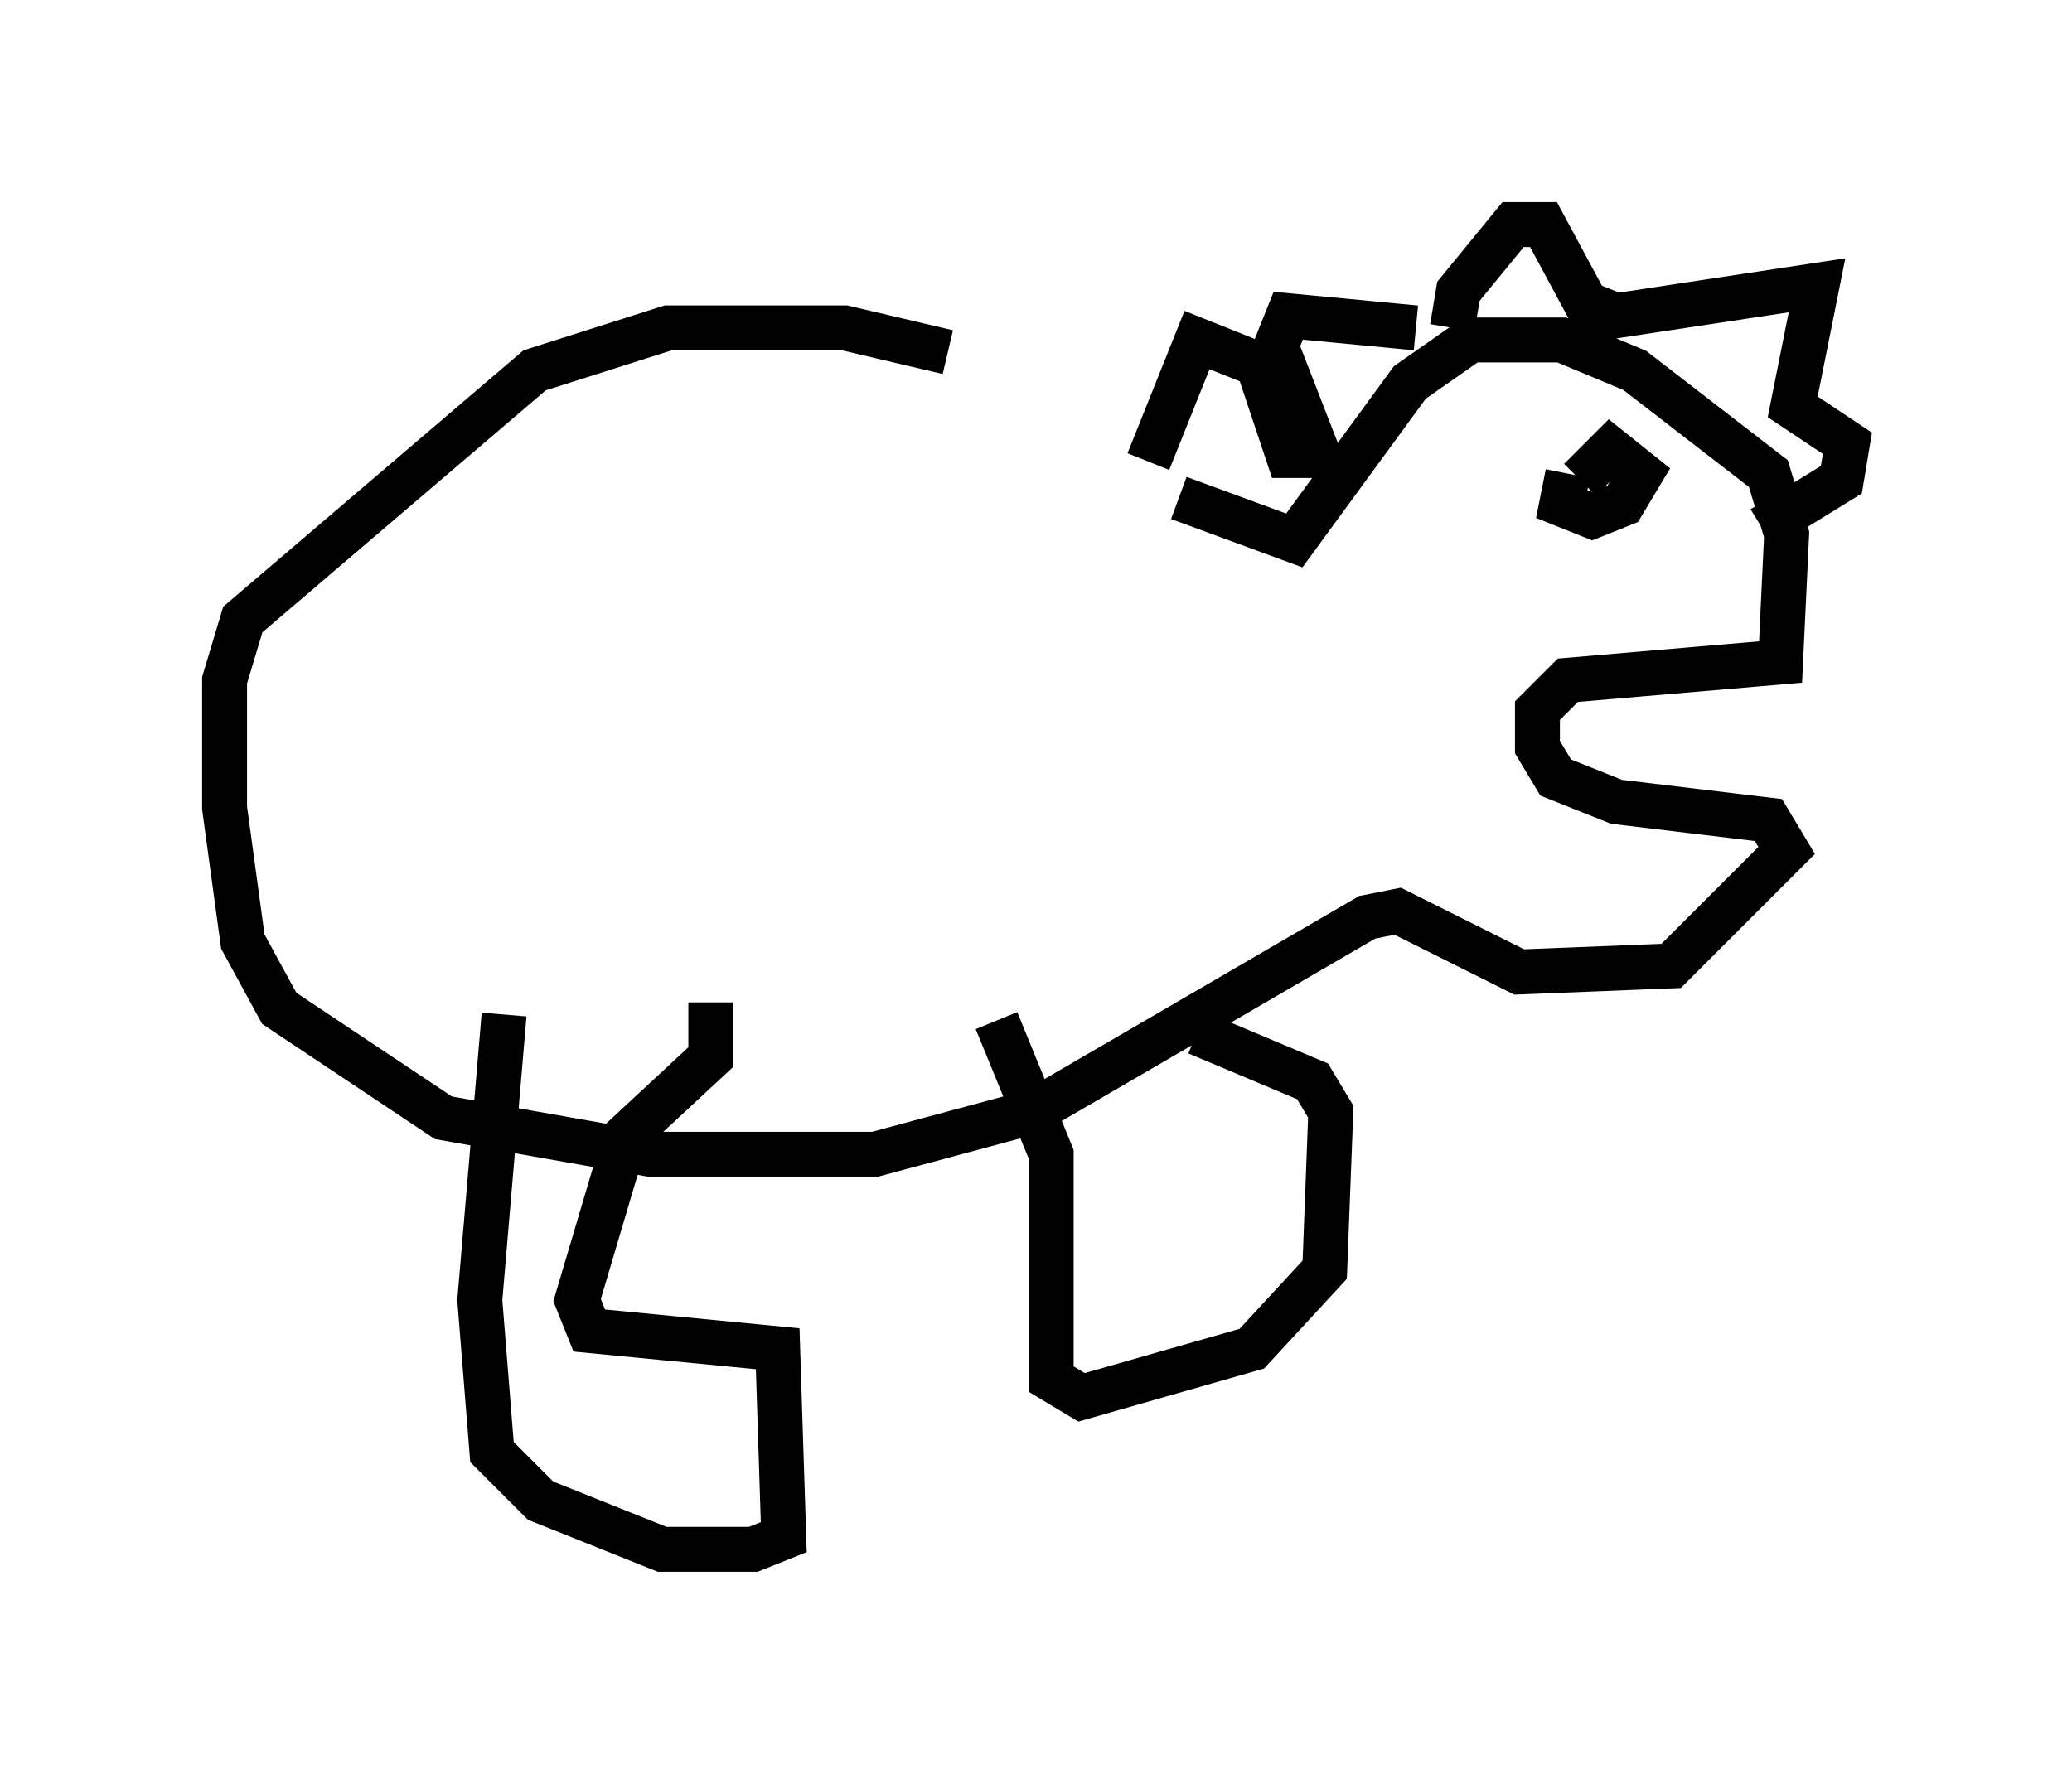 <?xml version="1.0" encoding="utf-8" ?>
<svg baseProfile="full" height="39.499" version="1.1" width="46.13" xmlns="http://www.w3.org/2000/svg" xmlns:ev="http://www.w3.org/2001/xml-events" xmlns:xlink="http://www.w3.org/1999/xlink"><defs /><rect fill="white" height="39.499" width="46.13" x="0" y="0" /><path d="M25.703, 11.901 m-4.601, -4.059 l-2.3, -0.541 -3.924, 0.0 l-2.977, 0.947 -6.495, 5.548 l-0.406, 1.353 0.0, 2.842 l0.406, 2.977 0.812, 1.488 l3.654, 2.436 4.601, 0.812 l5.007, 0.0 3.518, -0.947 l7.442, -4.33 0.677, -0.135 l2.706, 1.353 3.383, -0.135 l2.571, -2.571 -0.406, -0.677 l-3.383, -0.406 -1.353, -0.541 l-0.406, -0.677 0.0, -0.812 l0.677, -0.677 4.736, -0.406 l0.135, -2.842 -0.406, -1.353 l-2.977, -2.3 -1.624, -0.677 l-2.03, 0.0 -1.353, 0.947 l-2.571, 3.518 -2.571, -0.947 m8.66, -0.541 l-0.135, 0.677 0.677, 0.271 l0.677, -0.271 0.406, -0.677 l-0.677, -0.541 -0.677, 0.677 m-2.842, -3.383 l0.135, -0.812 1.218, -1.488 l0.677, 0.0 0.947, 1.759 l0.677, 0.271 4.465, -0.677 l-0.541, 2.706 1.218, 0.812 l-0.135, 0.812 -1.759, 1.083 m-7.713, -4.465 l-2.842, -0.271 -0.271, 0.677 l0.947, 2.436 -0.677, 0.0 l-0.677, -2.03 -1.353, -0.541 l-1.083, 2.706 m-14.344, 12.314 l-0.541, 6.36 0.271, 3.383 l1.083, 1.083 2.706, 1.083 l2.03, 0.0 0.677, -0.271 l-0.135, -4.195 -4.195, -0.406 l-0.271, -0.677 1.083, -3.654 l1.894, -1.759 0.0, -1.218 m6.36, 0.406 l1.218, 2.977 0.0, 5.007 l0.677, 0.406 3.789, -1.083 l1.624, -1.759 0.135, -3.518 l-0.406, -0.677 -2.571, -1.083 " fill="none" stroke="black" stroke-width="1" /></svg>